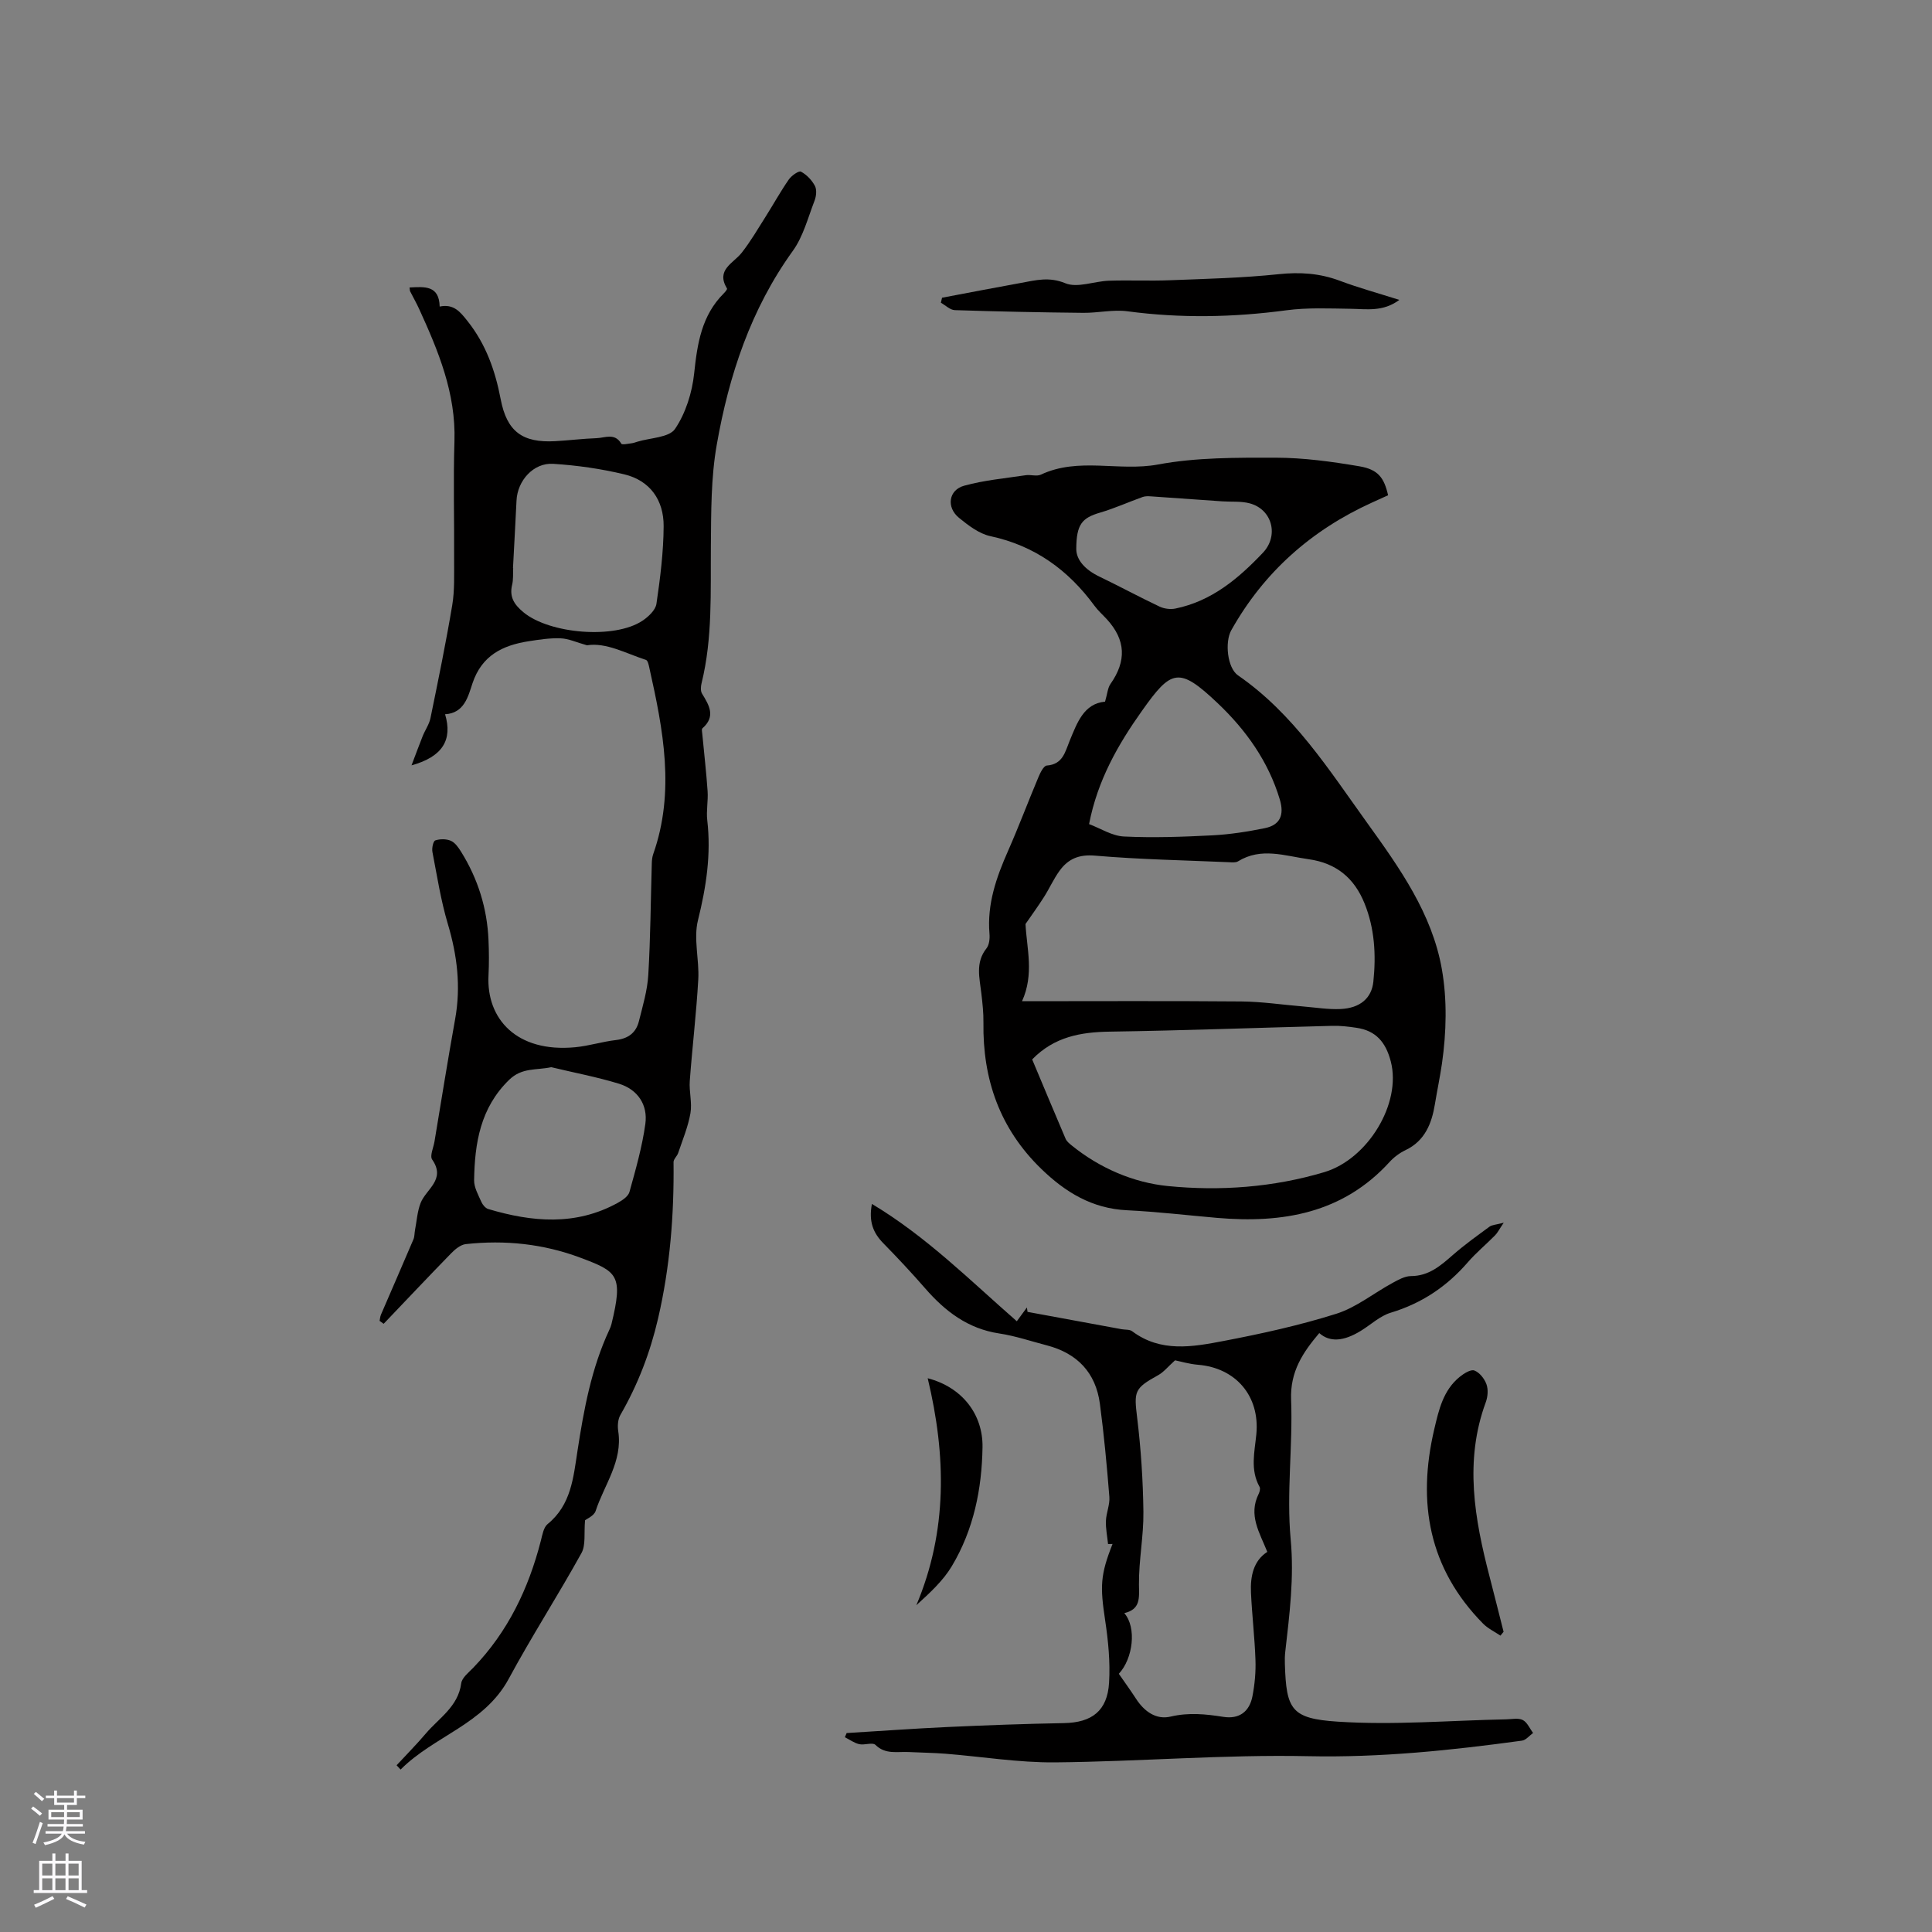 <svg enable-background="new 0 0 400 400" viewBox="0 0 400 400" xmlns="http://www.w3.org/2000/svg"><rect x="0" y="0" width="400" height="400" fill="#808080" stroke="none"/><g fill="#010000"><path d="m84.79 59.52c3.12-.16 6.13-.48 6.24 3.95 2.91-.6 4.23 1.07 5.77 3.01 3.81 4.8 5.73 10.25 6.86 16.17 1.28 6.71 4.53 9.07 11.29 8.69 2.86-.16 5.7-.52 8.56-.62 1.74-.06 3.78-1.16 5.12 1.14.17.29 1.38 0 2.11-.08.42-.05.82-.21 1.23-.33 2.68-.82 6.56-.84 7.79-2.65 2.21-3.26 3.54-7.53 3.96-11.51.65-6.16 1.53-11.96 6.13-16.55.29-.29.76-.85.67-1-2.36-3.9 1.29-5.19 3.04-7.41 1.82-2.31 3.31-4.88 4.89-7.37 1.64-2.59 3.12-5.28 4.86-7.79.55-.8 2.07-1.87 2.52-1.63 1.18.62 2.26 1.76 2.89 2.95.42.8.28 2.14-.08 3.07-1.37 3.53-2.34 7.4-4.5 10.39-8.71 12.08-13.23 25.79-15.75 40.16-1.2 6.82-1.15 13.91-1.21 20.88-.09 9.54.38 19.09-1.93 28.47-.17.68-.23 1.61.1 2.15 1.48 2.42 2.88 4.72.08 7.18-.2.17-.07.76-.03 1.16.37 3.95.83 7.89 1.1 11.84.14 2-.3 4.05-.07 6.03.82 7.05-.21 13.81-1.92 20.69-.96 3.85.29 8.19.06 12.28-.4 7.01-1.24 14-1.76 21.01-.16 2.21.51 4.52.14 6.67-.49 2.81-1.62 5.51-2.54 8.24-.22.67-.97 1.27-.96 1.9.12 10.91-.72 21.67-3.2 32.36-1.65 7.11-4.19 13.71-7.81 19.99-.52.91-.61 2.27-.44 3.35.95 6.23-2.9 11.09-4.68 16.52-.33 1.01-1.85 1.64-2.19 1.92-.25 2.7.18 5.12-.74 6.79-4.86 8.78-10.31 17.23-15.07 26.05-5.09 9.42-15.49 11.83-22.38 18.78-.28-.3-.55-.59-.83-.89 2.02-2.18 4.12-4.3 6.05-6.57 2.74-3.23 6.69-5.56 7.33-10.39.15-1.17 1.53-2.24 2.48-3.22 7.18-7.44 11.47-16.41 14.01-26.32.31-1.21.56-2.76 1.41-3.45 4.86-3.96 5.32-9.61 6.17-15.12 1.32-8.6 2.88-17.13 6.6-25.09.18-.38.34-.78.44-1.19 2.47-10.13 1.23-10.86-6.42-13.73-7.67-2.88-15.63-3.71-23.75-2.82-1.06.12-2.19 1.05-3 1.88-4.71 4.83-9.34 9.74-14 14.62-.28-.2-.56-.41-.84-.61.09-.42.11-.87.27-1.25 2.24-5.21 4.52-10.41 6.74-15.63.24-.57.2-1.26.32-1.89.36-1.89.48-3.87 1.16-5.63 1.14-2.9 5.29-4.84 2.4-8.99-.53-.76.26-2.45.47-3.7 1.41-8.46 2.76-16.94 4.28-25.38 1.22-6.74.43-13.22-1.52-19.74-1.44-4.84-2.22-9.89-3.18-14.87-.15-.77.15-2.24.59-2.39.97-.33 2.29-.33 3.23.08.87.38 1.57 1.39 2.11 2.26 3.49 5.6 5.4 11.71 5.68 18.3.11 2.43.12 4.88 0 7.31-.47 8.99 5.82 16.02 17.94 14.87 2.84-.27 5.61-1.16 8.44-1.49 2.54-.29 4.17-1.51 4.76-3.9.79-3.16 1.75-6.35 1.94-9.57.46-7.71.5-15.45.73-23.18.02-.63.09-1.28.3-1.87 4.55-12.93 2.06-25.72-.8-38.5-.13-.6-.32-1.55-.7-1.68-4.21-1.37-8.25-3.66-12.23-3.03-2.2-.62-3.81-1.38-5.44-1.44-2.2-.09-4.43.26-6.62.6-5.39.84-9.71 2.93-11.64 8.72-.9 2.71-1.69 6.17-5.67 6.4 1.58 5.29-.5 8.79-6.95 10.58.91-2.38 1.58-4.23 2.31-6.05.51-1.27 1.36-2.45 1.62-3.76 1.59-7.76 3.19-15.53 4.5-23.35.52-3.11.37-6.34.39-9.51.05-8.16-.19-16.32.07-24.47.31-9.9-3.33-18.64-7.3-27.33-.57-1.25-1.26-2.45-1.88-3.68-.07-.16-.05-.38-.12-.79zm21.42 58.08h.04c-.06 1.16.05 2.37-.22 3.48-.61 2.53.45 4.11 2.34 5.68 5.4 4.48 18.88 5.62 24.65 1.75 1.23-.82 2.7-2.2 2.89-3.5.78-5.32 1.46-10.7 1.49-16.06.03-5.39-2.79-9.46-8.18-10.75-4.8-1.15-9.76-1.86-14.69-2.17-4.09-.26-7.4 3.49-7.59 7.6-.22 4.66-.49 9.31-.73 13.97zm7.92 103.35c-3.15.67-6.05.03-8.71 2.61-5.97 5.8-7.14 13.1-7.26 20.8-.02 1.49.86 3.02 1.49 4.46.26.61.86 1.33 1.45 1.5 9.05 2.69 18.06 3.52 26.76-1.26.97-.53 2.2-1.35 2.46-2.27 1.29-4.65 2.63-9.32 3.29-14.08.55-3.96-1.57-7.13-5.43-8.33-4.6-1.41-9.36-2.3-14.05-3.43z"/><path d="m228.79 145.27c.49-1.67.55-2.85 1.12-3.66 3.35-4.77 3.17-9.1-.72-13.37-.86-.94-1.83-1.79-2.58-2.81-5.44-7.42-12.37-12.45-21.54-14.42-2.34-.5-4.57-2.21-6.51-3.79-2.67-2.17-2.18-5.77 1.06-6.66 4.13-1.14 8.47-1.53 12.73-2.17 1.04-.16 2.28.29 3.15-.12 7.81-3.68 16.17-.6 24.25-2.1 7.94-1.48 16.23-1.42 24.37-1.41 5.78.01 11.61.81 17.32 1.78 3.89.66 5.12 2.36 5.95 6-1.07.49-2.2 1-3.33 1.51-12.54 5.7-22.37 14.38-29.14 26.44-1.36 2.42-.83 7.8 1.4 9.34 11.51 7.95 18.8 19.51 26.74 30.54 6.71 9.32 13.44 18.78 15.46 30.28 1.12 6.34.94 13.11.03 19.5-.4 2.76-1.01 5.66-1.48 8.52-.64 3.88-2.04 7.53-6.05 9.44-1.22.58-2.4 1.45-3.31 2.45-9.71 10.66-22.17 12.75-35.7 11.59-6.23-.54-12.44-1.28-18.68-1.58-7.22-.35-12.75-3.72-17.76-8.58-8.58-8.32-12.13-18.53-11.96-30.28.03-2-.2-4.02-.43-6.02-.36-3.2-1.29-6.38 1.06-9.34.58-.73.71-2.04.62-3.05-.52-6.14 1.43-11.66 3.85-17.14 2.22-5.03 4.15-10.19 6.29-15.27.38-.91 1.08-2.34 1.72-2.39 3.34-.25 3.79-2.81 4.75-5.14 1.54-3.72 2.92-7.69 7.32-8.09zm-15.09 74.07c2.25 5.36 4.56 10.91 6.92 16.43.23.54.77.98 1.25 1.37 5.83 4.73 12.84 7.72 19.93 8.42 10.8 1.07 21.78.28 32.38-2.88 9.03-2.7 16.02-14.24 13.77-22.91-1.04-4-3.08-6.39-7.12-6.98-1.66-.25-3.36-.45-5.04-.4-15.34.39-30.67.97-46.01 1.2-6.02.09-11.5 1.05-16.08 5.75zm-2.1-12.05c15.35 0 30.39-.08 45.42.05 4.3.04 8.6.7 12.9 1.05 2.53.21 5.07.63 7.59.52 4.07-.18 6.47-2.23 6.83-5.67.58-5.54.27-11.05-1.85-16.25-2.09-5.13-5.75-8.29-11.56-9.1-4.96-.69-9.8-2.52-14.61.44-.48.3-1.25.21-1.88.18-9.25-.4-18.51-.57-27.73-1.36-3.36-.29-5.56.69-7.33 3.12-1.24 1.7-2.1 3.66-3.23 5.44-1.21 1.91-2.55 3.74-3.83 5.6.26 5.11 1.82 10.37-.72 15.98zm13.88-36.67c2.38.89 4.77 2.46 7.23 2.57 6.08.29 12.2.07 18.29-.24 3.65-.19 7.3-.76 10.88-1.49 3.16-.65 4.04-2.72 3.1-5.9-2.37-7.95-7.06-14.47-12.92-20.02-7.98-7.55-9.55-6.96-15.62 1.62-4.93 6.94-9.19 14.33-10.96 23.46zm-2.65-56.95c.01 2.29 1.87 4.31 4.79 5.71 4.18 2.01 8.27 4.23 12.46 6.21.95.45 2.23.61 3.25.41 7.51-1.53 13.06-6.2 18.15-11.57 3.33-3.52 1.94-8.97-2.75-10.22-1.79-.48-3.76-.28-5.64-.41-4.92-.34-9.83-.7-14.74-1.03-.58-.04-1.22-.07-1.76.12-2.94 1.05-5.8 2.35-8.79 3.23-3.78 1.1-4.95 2.41-4.97 7.55z"/><path d="m175.29 358.81c6.96-.42 13.91-.93 20.87-1.25 8.04-.37 16.08-.66 24.13-.81 5.75-.11 8.98-2.51 9.33-8.36.26-4.28-.17-8.66-.81-12.92-1.06-7.03-1.02-9.37 1.53-15.81-.31.01-.62.02-.93.02-.16-1.6-.5-3.2-.44-4.79.06-1.67.84-3.36.71-4.99-.51-6.44-1.11-12.87-1.96-19.27-.86-6.45-4.7-10.45-10.99-12.09-3.28-.85-6.52-1.96-9.85-2.46-6.51-.98-11.22-4.61-15.36-9.37-2.78-3.19-5.67-6.28-8.63-9.3-2.08-2.12-3.07-4.45-2.37-8.15 11.3 6.77 20.24 15.76 30 24.29.71-.98 1.4-1.91 2.09-2.85.04.3.09.61.13.91 6.5 1.2 12.99 2.4 19.49 3.59.73.13 1.63.02 2.16.41 5.93 4.46 12.55 3.25 18.96 2.02 7.85-1.5 15.71-3.23 23.32-5.63 4.14-1.31 7.75-4.27 11.65-6.39 1.18-.64 2.52-1.4 3.79-1.41 3.76-.01 6.2-2.2 8.78-4.45 2.38-2.07 4.96-3.92 7.51-5.79.5-.37 1.27-.37 2.93-.81-.96 1.42-1.29 2.11-1.8 2.62-1.86 1.89-3.92 3.59-5.65 5.59-4.34 5.01-9.54 8.49-15.94 10.42-2.23.67-4.12 2.48-6.17 3.74-3.62 2.23-6.46 2.4-8.63.48-3.38 3.99-6.06 7.96-5.83 13.79.37 9.62-.98 19.36-.09 28.9.74 7.95-.24 15.55-1.12 23.29-.1.84-.11 1.7-.08 2.54.29 9.44 1.32 11.3 10.95 11.93 11.56.76 23.24-.25 34.87-.48 1.16-.02 2.5-.33 3.43.14s1.44 1.76 2.14 2.68c-.76.55-1.47 1.47-2.29 1.59-14.68 2.01-29.34 3.54-44.27 3.22-17.45-.37-34.93 1.12-52.4 1.28-7.56.07-15.13-1.19-22.71-1.79-2.53-.2-5.07-.22-7.61-.35-2.36-.12-4.81.56-6.89-1.49-.59-.57-2.26.11-3.35-.14-1.04-.24-1.98-.94-2.97-1.44.13-.27.25-.56.37-.86zm67.99-77.17c-1.46 1.31-2.35 2.45-3.52 3.09-4.93 2.71-4.99 3.35-4.33 8.75.79 6.47 1.22 13.02 1.3 19.54.06 5.02-.97 10.04-.92 15.06.03 2.75.37 5.1-3.04 5.9 2.61 2.98 1.8 9.44-1.13 12.56 1.22 1.76 2.44 3.44 3.57 5.18 1.7 2.63 4.17 4.39 7.16 3.68 3.75-.88 7.26-.52 10.93.06 3.23.5 5.37-1.04 6-4.24.48-2.47.72-5.05.63-7.56-.16-4.65-.72-9.29-.93-13.95-.15-3.39.52-6.57 3.38-8.41-1.6-4.01-3.97-7.61-1.79-12 .21-.42.39-1.11.19-1.46-1.97-3.54-1.03-7.21-.67-10.88.77-7.91-4.24-13.76-12.08-14.4-1.89-.16-3.73-.72-4.75-.92z"/><path d="m289.72 62.09c-3.4 2.53-6.79 1.88-10.13 1.84-4.42-.06-8.9-.27-13.25.31-10.98 1.47-21.9 1.68-32.9.21-2.98-.4-6.1.35-9.15.32-8.87-.09-17.74-.27-26.6-.56-.98-.03-1.93-1-2.89-1.53.08-.35.16-.69.24-1.04 5.45-1.03 10.9-2.08 16.36-3.07 3.03-.55 5.8-1.32 9.16.07 2.51 1.04 5.98-.42 9.03-.52 4.22-.14 8.44.07 12.66-.1 7.49-.29 15.01-.47 22.45-1.25 4.45-.47 8.55-.2 12.72 1.37 3.93 1.47 7.98 2.58 12.3 3.95z"/><path d="m310.65 338.64c-1.21-.82-2.6-1.47-3.61-2.5-11.23-11.41-13.65-25.05-10.1-40.2.95-4.04 1.85-8.1 5.28-10.88.86-.7 2.3-1.6 3.04-1.31 1.07.41 2.09 1.71 2.5 2.86.39 1.1.27 2.59-.15 3.72-4.48 12.18-2.31 24.18.81 36.17.98 3.77 1.92 7.56 2.88 11.34-.21.28-.43.54-.65.8z"/><path d="m192.07 285.35c7.14 1.86 11.45 7.47 11.35 14.26-.13 8.71-1.85 17.11-6.35 24.64-1.81 3.03-4.53 5.52-7.35 8.09 6.47-15.33 6.19-30.97 2.35-46.99z"/></g><path d="m6.44 374.46.42-.45c.65.47 1.27.95 1.85 1.44l-.45.49c-.65-.56-1.25-1.06-1.82-1.48m.93 7.33-.63-.26c.55-1.36 1.05-2.8 1.52-4.33.19.1.38.19.59.27-.46 1.29-.95 2.73-1.48 4.32m-.38-10.38.44-.42c.43.34 1.01.82 1.74 1.44l-.49.49c-.53-.51-1.09-1.01-1.69-1.51m2.5.35h1.72v-1.04h.59v1.04h3.52v-1.04h.59v1.04h1.75v.53h-1.75v1.42h-2.03v.97h3.22v2.03h-3.24c0 .35-.01.66-.03.93h3.32v.53h-3.37c-.03.27-.08.58-.15.94h3.96v.53h-3.71c.67.92 1.93 1.48 3.79 1.68-.13.24-.23.44-.29.59-2.13-.38-3.48-1.08-4.04-2.12-.43.97-1.77 1.72-4.03 2.23-.09-.19-.2-.37-.33-.55 2.1-.42 3.37-1.03 3.81-1.83h-3.36v-.53h3.58c.08-.29.13-.61.16-.94h-3.33v-.53h3.39c.02-.27.04-.58.04-.93h-3.23v-2.03h3.25v-.97h-2.07v-1.42h-1.73zm1.12 3.44v1h2.65c.01-.3.02-.44.01-.4v-.25-.35zm1.19-2h3.52v-.91h-3.52zm4.71 2h-2.63v.59c0 .15-.01.28-.01.4h2.64z" fill="#fbfafc"/><path d="m13.56 383.74h.63v1.52h2.72v6.07h1.13v.6h-11.06v-.6h1.13v-6.07h2.73v-1.52h.63v1.52h2.1v-1.52zm-2.69 8.83.38.56c-1.24.63-2.53 1.25-3.85 1.85-.1-.21-.21-.42-.34-.63 1.36-.55 2.63-1.15 3.81-1.78m-2.13-4.27h2.1v-2.45h-2.1zm0 3.04h2.1v-2.46h-2.1zm2.72-3.04h2.1v-2.45h-2.1zm0 3.04h2.1v-2.46h-2.1zm6.07 3.6c-1.41-.71-2.7-1.3-3.86-1.78l.35-.56c1.45.62 2.75 1.19 3.88 1.72zm-1.25-9.09h-2.1v2.45h2.1zm-2.09 5.49h2.1v-2.46h-2.1z" fill="#fbfafc"/></svg>